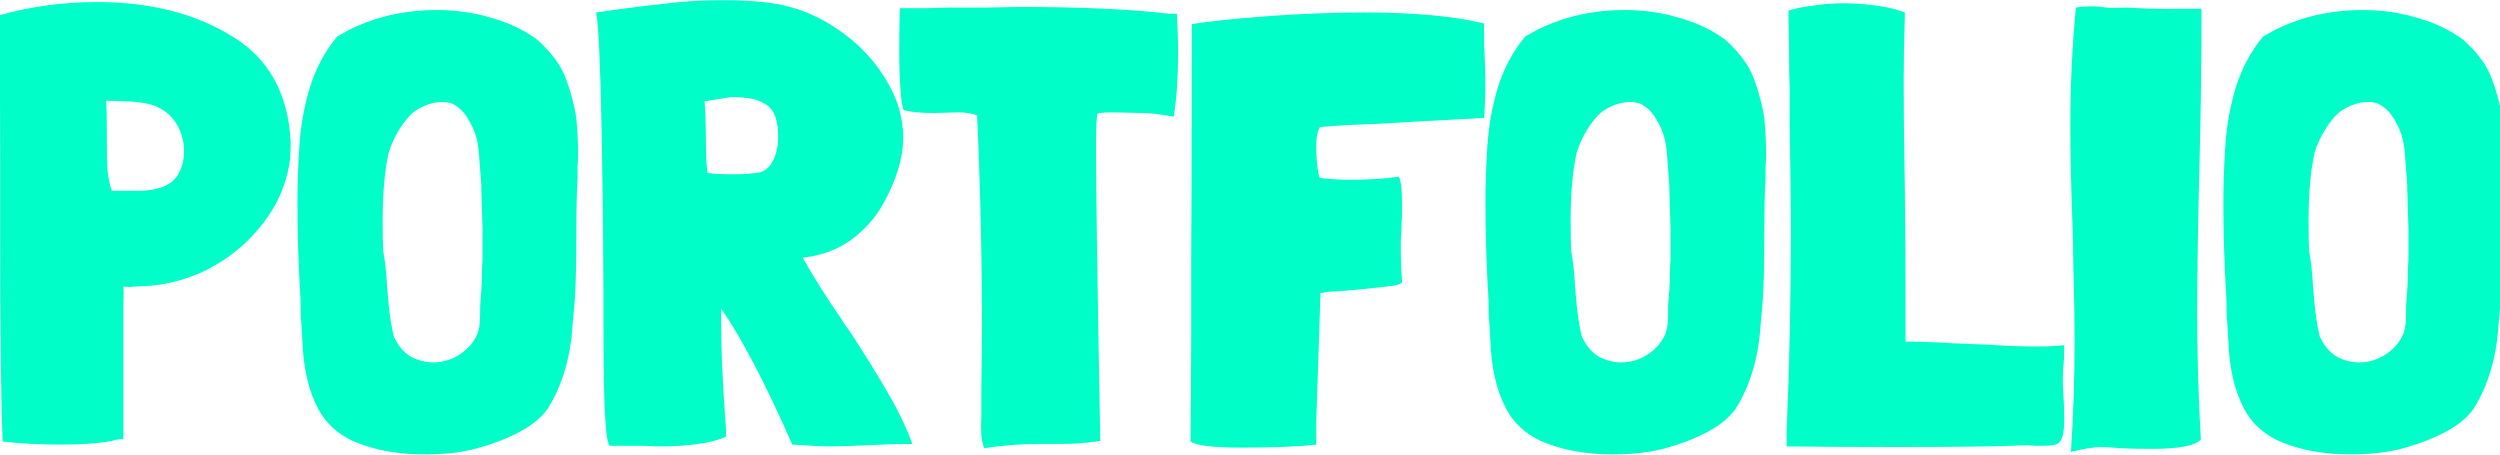 <svg width="1440" height="262" viewBox="0 0 1440 262" fill="none" xmlns="http://www.w3.org/2000/svg">
<g id="portfolio">
<path d="M167.429 82.03C167.429 86.501 167.312 89.678 167.076 91.561C165.429 104.975 160.252 117.33 151.544 128.626C142.837 139.922 132.012 148.865 119.068 155.454C106.125 161.808 92.476 164.985 78.12 164.985C77.414 164.985 76.473 165.103 75.296 165.338C74.12 165.338 72.708 165.22 71.06 164.985C71.296 167.809 71.296 170.633 71.06 173.457C71.06 176.281 71.06 178.87 71.06 181.223V252.882L67.177 253.235C60.823 255.118 49.763 256.059 33.995 256.059C22.229 256.059 11.403 255.471 1.519 254.294C0.578 231.467 0.107 191.813 0.107 135.333V92.62C0.107 54.261 -0.246 26.374 -0.952 8.959C17.169 3.782 36.113 1.193 55.881 1.193C86.239 1.193 112.008 7.665 133.188 20.608C154.604 33.316 166.017 53.672 167.429 81.677V82.03ZM97.535 66.145C93.77 62.85 89.652 60.732 85.18 59.791C80.709 58.85 76.12 58.379 71.413 58.379C66.942 58.144 63.53 58.026 61.176 58.026C61.412 61.791 61.529 68.145 61.529 77.088V80.265C61.529 87.325 61.647 93.208 61.882 97.915C62.353 102.386 63.177 106.387 64.353 109.917H69.295C70.943 109.917 74.355 109.917 79.532 109.917C84.945 109.917 89.534 109.211 93.299 107.799C97.3 106.387 100.359 104.034 102.477 100.739C104.831 96.738 106.007 92.149 106.007 86.972C106.007 80.618 104.125 74.735 100.359 69.322L97.535 66.145Z" fill="#00FFC8"/>
<path d="M331.952 67.91C332.658 75.205 333.011 82.618 333.011 90.149L332.658 96.503V102.857C332.187 110.623 331.952 122.037 331.952 137.098C331.952 153.807 331.599 166.515 330.893 175.222L329.834 186.871C328.657 205.933 323.833 222.171 315.361 235.585C311.831 240.527 306.536 244.881 299.476 248.646C292.416 252.411 284.65 255.471 276.178 257.824C267.471 260.413 257.234 261.707 245.467 261.707C240.054 261.707 236.289 261.589 234.171 261.354C222.64 260.413 212.285 257.942 203.107 253.941C194.164 249.705 187.575 243.586 183.339 235.585C177.691 224.995 174.632 211.699 174.161 195.696L173.455 184.4C173.22 182.517 173.102 178.634 173.102 172.751C171.925 153.454 171.337 134.98 171.337 117.33C171.337 106.505 171.69 95.679 172.396 84.854C173.102 73.087 175.102 61.674 178.397 50.613C181.927 39.317 187.222 29.433 194.282 20.961L202.048 16.725C217.109 9.43 233.583 5.782 251.468 5.782C262.764 5.782 273.354 7.312 283.238 10.371C293.357 13.195 302.182 17.431 309.713 23.079C317.95 30.61 323.362 38.023 325.951 45.318C328.775 52.849 330.775 60.379 331.952 67.91ZM277.237 106.387L275.825 88.031C275.354 81.442 273.707 75.676 270.883 70.734C268.294 65.557 264.882 61.909 260.646 59.791C258.763 59.085 256.881 58.732 254.998 58.732C249.35 58.732 243.82 60.615 238.407 64.38C235.583 66.733 232.759 70.146 229.935 74.617C227.346 78.853 225.346 83.207 223.934 87.678C221.581 98.033 220.404 111.211 220.404 127.214C220.404 135.215 220.522 141.216 220.757 145.217V144.864C221.698 149.571 222.404 155.807 222.875 163.573L223.228 168.515C224.169 180.282 225.464 188.989 227.111 194.637V194.284C229.229 198.991 232.288 202.638 236.289 205.227C240.525 207.58 244.996 208.757 249.703 208.757C253.468 208.757 257.234 207.933 260.999 206.286C265 204.403 268.412 201.815 271.236 198.52C273.589 195.461 275.001 192.872 275.472 190.754C276.178 188.636 276.531 185.341 276.531 180.87C276.531 176.869 276.649 173.928 276.884 172.045L277.237 167.456L277.59 160.749V155.807L277.943 149.1V132.156L277.237 108.152V106.387Z" fill="#00FFC8"/>
<path d="M488.472 189.342C497.885 203.697 505.416 215.817 511.064 225.701C516.947 235.585 521.771 245.587 525.537 255.706H519.889C517.065 255.706 510.711 255.941 500.827 256.412C490.943 256.883 483.059 257.118 477.176 257.118C473.881 257.118 468.939 256.883 462.35 256.412L456.349 256.059C441.052 221.23 427.403 195.108 415.401 177.693V186.871C415.401 201.462 416.224 220.288 417.872 243.351V242.998C418.107 244.645 418.225 247.469 418.225 251.47C410.223 255.235 397.045 257.118 378.689 257.118L370.217 256.765H351.508C348.919 256.765 347.625 235.467 347.625 192.872C347.625 154.277 347.272 115.683 346.566 77.088C345.86 38.258 344.801 14.96 343.389 7.194L352.92 5.782C367.04 3.899 378.689 2.487 387.867 1.546C397.045 0.605 406.458 0.134 416.107 0.134C426.461 0.134 435.286 0.605 442.582 1.546C456.231 3.193 468.939 7.9 480.706 15.666C492.708 23.432 502.239 32.963 509.299 44.259C516.594 55.555 520.242 67.204 520.242 79.206C520.242 90.737 516.476 103.328 508.946 116.977C504.239 125.449 498.003 132.509 490.237 138.157C482.471 143.805 473.175 147.217 462.35 148.394C468.704 159.69 476.117 171.457 484.589 183.694C486.236 186.518 487.53 188.401 488.472 189.342ZM437.64 99.327C440.934 98.386 443.523 96.032 445.406 92.267C447.288 88.502 448.23 84.03 448.23 78.853C448.23 69.204 445.876 62.968 441.17 60.144C438.11 58.261 434.933 57.085 431.639 56.614C428.579 56.143 425.049 55.908 421.049 55.908L405.87 58.379C406.34 65.439 406.576 71.44 406.576 76.382C406.576 89.09 406.929 96.856 407.635 99.68C411.635 100.151 416.577 100.386 422.461 100.386C427.873 100.386 432.933 100.033 437.64 99.327Z" fill="#00FFC8"/>
<path d="M677.884 7.9C678.354 15.901 678.59 23.432 678.59 30.492C678.59 44.141 677.766 56.379 676.119 67.204C668.353 65.792 662.234 65.086 657.763 65.086L641.172 64.733C635.053 64.733 631.994 65.086 631.994 65.792C631.523 69.087 631.288 76.029 631.288 86.619C631.288 107.328 632.111 163.102 633.759 253.941C626.934 255.118 618.933 255.706 609.755 255.706H599.518C587.751 255.706 576.926 256.53 567.042 258.177C566.336 257 565.747 254.647 565.277 251.117C565.041 247.352 565.041 243.939 565.277 240.88V223.583L565.63 191.813C565.63 148.982 564.688 107.211 562.806 66.498C560.217 65.321 556.569 64.733 551.863 64.733L537.743 65.086C529.741 65.086 523.976 64.498 520.446 63.321C519.74 61.909 519.151 58.026 518.681 51.672C518.21 45.318 517.975 38.14 517.975 30.139C517.975 18.372 518.092 9.9 518.328 4.723H533.507L547.274 4.37H567.042L587.516 4.017C622.58 4.017 651.173 5.311 673.295 7.9H677.884Z" fill="#00FFC8"/>
<path d="M801.914 164.632C798.854 165.103 791.206 165.926 778.969 167.103C776.615 167.338 773.791 167.574 770.497 167.809C767.202 167.809 763.907 168.162 760.613 168.868L758.142 243.704V256.059C748.258 257.236 733.902 257.824 715.076 257.824C698.838 257.824 689.071 256.647 685.777 254.294L686.13 196.755V150.512C686.365 125.802 686.483 80.265 686.483 13.901C696.602 12.254 711.193 10.724 730.255 9.312C749.552 7.9 768.026 7.194 785.676 7.194C814.622 7.194 837.684 9.312 854.864 13.548V20.255C854.864 21.196 854.864 23.197 854.864 26.256C855.099 29.08 855.334 35.552 855.57 45.671C855.57 53.908 855.334 61.321 854.864 67.91L816.034 70.028L790.618 71.44C777.204 71.911 767.084 72.499 760.26 73.205L759.201 75.676C758.495 77.794 758.142 80.853 758.142 84.854C758.142 88.619 758.377 92.385 758.848 96.15C759.318 99.68 759.789 101.798 760.26 102.504C766.143 103.21 771.791 103.563 777.204 103.563C788.029 103.563 797.56 102.975 805.797 101.798C806.973 104.387 807.562 109.329 807.562 116.624V123.684L807.209 132.156L806.856 138.863V145.57C806.856 150.512 807.091 156.042 807.562 162.161C807.562 163.338 805.679 164.161 801.914 164.632Z" fill="#00FFC8"/>
<path d="M1016.23 67.91C1016.94 75.205 1017.29 82.618 1017.29 90.149L1016.94 96.503V102.857C1016.47 110.623 1016.23 122.037 1016.23 137.098C1016.23 153.807 1015.88 166.515 1015.18 175.222L1014.12 186.871C1012.94 205.933 1008.12 222.171 999.643 235.585C996.113 240.527 990.818 244.881 983.758 248.646C976.698 252.411 968.932 255.471 960.46 257.824C951.753 260.413 941.516 261.707 929.749 261.707C924.337 261.707 920.571 261.589 918.453 261.354C906.922 260.413 896.567 257.942 887.389 253.941C878.447 249.705 871.857 243.586 867.621 235.585C861.973 224.995 858.914 211.699 858.443 195.696L857.737 184.4C857.502 182.517 857.384 178.634 857.384 172.751C856.208 153.454 855.619 134.98 855.619 117.33C855.619 106.505 855.972 95.679 856.678 84.854C857.384 73.087 859.385 61.674 862.679 50.613C866.209 39.317 871.504 29.433 878.564 20.961L886.33 16.725C901.392 9.43 917.865 5.782 935.75 5.782C947.046 5.782 957.636 7.312 967.52 10.371C977.64 13.195 986.465 17.431 993.995 23.079C1002.23 30.61 1007.64 38.023 1010.23 45.318C1013.06 52.849 1015.06 60.379 1016.23 67.91ZM961.519 106.387L960.107 88.031C959.637 81.442 957.989 75.676 955.165 70.734C952.577 65.557 949.164 61.909 944.928 59.791C943.046 59.085 941.163 58.732 939.28 58.732C933.632 58.732 928.102 60.615 922.689 64.38C919.865 66.733 917.041 70.146 914.217 74.617C911.629 78.853 909.628 83.207 908.216 87.678C905.863 98.033 904.686 111.211 904.686 127.214C904.686 135.215 904.804 141.216 905.039 145.217V144.864C905.981 149.571 906.687 155.807 907.157 163.573L907.51 168.515C908.452 180.282 909.746 188.989 911.393 194.637V194.284C913.511 198.991 916.571 202.638 920.571 205.227C924.807 207.58 929.279 208.757 933.985 208.757C937.751 208.757 941.516 207.933 945.281 206.286C949.282 204.403 952.694 201.815 955.518 198.52C957.872 195.461 959.284 192.872 959.754 190.754C960.46 188.636 960.813 185.341 960.813 180.87C960.813 176.869 960.931 173.928 961.166 172.045L961.519 167.456L961.872 160.749V155.807L962.225 149.1V132.156L961.519 108.152V106.387Z" fill="#00FFC8"/>
<path d="M1188.64 229.584C1188.87 232.408 1188.99 236.526 1188.99 241.939C1188.99 246.881 1188.52 250.411 1187.58 252.529C1186.87 254.412 1185.7 255.588 1184.05 256.059C1182.4 256.53 1179.58 256.765 1175.58 256.765H1173.11L1167.46 256.412L1158.28 256.765C1143.69 257.236 1122.16 257.471 1093.68 257.471C1066.62 257.471 1045.09 257.353 1029.08 257.118V248.999C1030.73 210.169 1031.55 171.104 1031.55 131.803C1031.55 120.272 1031.32 100.386 1030.85 72.146V50.613C1030.61 46.612 1030.49 39.435 1030.49 29.08L1030.14 6.135C1033.44 4.958 1038.03 4.017 1043.91 3.311C1049.79 2.37 1055.68 1.899 1061.56 1.899C1068.15 1.899 1074.74 2.37 1081.33 3.311C1087.92 4.252 1093.21 5.547 1097.21 7.194C1096.74 24.138 1096.51 37.67 1096.51 47.789C1096.51 61.909 1096.74 83.089 1097.21 111.329C1097.45 125.449 1097.56 146.276 1097.56 173.81V196.755C1105.33 196.755 1114.86 197.108 1126.16 197.814L1144.87 198.52C1154.75 199.226 1164.05 199.579 1172.75 199.579C1178.87 199.579 1184.29 199.344 1188.99 198.873C1188.99 204.286 1188.87 207.816 1188.64 209.463V209.11C1188.17 215.464 1188.05 220.053 1188.29 222.877L1188.64 229.584Z" fill="#00FFC8"/>
<path d="M1268.04 8.253C1268.04 35.787 1267.69 63.556 1266.98 91.561C1266.04 128.744 1265.57 158.043 1265.57 179.458C1265.57 204.168 1266.28 228.76 1267.69 253.235C1264.16 256.765 1254.98 258.53 1240.15 258.53C1231.68 258.53 1225.45 258.412 1221.45 258.177L1217.21 257.824L1210.86 257.471C1206.15 257.471 1200.15 258.412 1192.85 260.295C1194.26 239.821 1194.97 218.053 1194.97 194.99C1194.97 185.812 1194.74 172.28 1194.26 154.395L1193.91 133.921C1192.97 108.976 1192.5 88.737 1192.5 73.205C1192.5 49.907 1193.56 26.962 1195.68 4.37C1198.74 3.899 1202.03 3.664 1205.56 3.664C1207.44 3.664 1210.03 3.899 1213.33 4.37C1216.62 4.605 1220.5 4.605 1224.98 4.37C1237.21 5.076 1246.98 5.311 1254.27 5.076H1268.04V8.253Z" fill="#00FFC8"/>
<path d="M1441.28 67.91C1441.99 75.205 1442.34 82.618 1442.34 90.149L1441.99 96.503V102.857C1441.52 110.623 1441.28 122.037 1441.28 137.098C1441.28 153.807 1440.93 166.515 1440.22 175.222L1439.16 186.871C1437.99 205.933 1433.16 222.171 1424.69 235.585C1421.16 240.527 1415.87 244.881 1408.81 248.646C1401.75 252.411 1393.98 255.471 1385.51 257.824C1376.8 260.413 1366.56 261.707 1354.8 261.707C1349.38 261.707 1345.62 261.589 1343.5 261.354C1331.97 260.413 1321.62 257.942 1312.44 253.941C1303.49 249.705 1296.91 243.586 1292.67 235.585C1287.02 224.995 1283.96 211.699 1283.49 195.696L1282.79 184.4C1282.55 182.517 1282.43 178.634 1282.43 172.751C1281.26 153.454 1280.67 134.98 1280.67 117.33C1280.67 106.505 1281.02 95.679 1281.73 84.854C1282.43 73.087 1284.43 61.674 1287.73 50.613C1291.26 39.317 1296.55 29.433 1303.61 20.961L1311.38 16.725C1326.44 9.43 1342.91 5.782 1360.8 5.782C1372.09 5.782 1382.68 7.312 1392.57 10.371C1402.69 13.195 1411.51 17.431 1419.04 23.079C1427.28 30.61 1432.69 38.023 1435.28 45.318C1438.11 52.849 1440.11 60.379 1441.28 67.91ZM1386.57 106.387L1385.16 88.031C1384.68 81.442 1383.04 75.676 1380.21 70.734C1377.62 65.557 1374.21 61.909 1369.98 59.791C1368.09 59.085 1366.21 58.732 1364.33 58.732C1358.68 58.732 1353.15 60.615 1347.74 64.38C1344.91 66.733 1342.09 70.146 1339.27 74.617C1336.68 78.853 1334.68 83.207 1333.26 87.678C1330.91 98.033 1329.73 111.211 1329.73 127.214C1329.73 135.215 1329.85 141.216 1330.09 145.217V144.864C1331.03 149.571 1331.73 155.807 1332.21 163.573L1332.56 168.515C1333.5 180.282 1334.79 188.989 1336.44 194.637V194.284C1338.56 198.991 1341.62 202.638 1345.62 205.227C1349.86 207.58 1354.33 208.757 1359.03 208.757C1362.8 208.757 1366.56 207.933 1370.33 206.286C1374.33 204.403 1377.74 201.815 1380.57 198.52C1382.92 195.461 1384.33 192.872 1384.8 190.754C1385.51 188.636 1385.86 185.341 1385.86 180.87C1385.86 176.869 1385.98 173.928 1386.21 172.045L1386.57 167.456L1386.92 160.749V155.807L1387.27 149.1V132.156L1386.57 108.152V106.387Z" fill="#00FFC8"/>
</g>
</svg>
